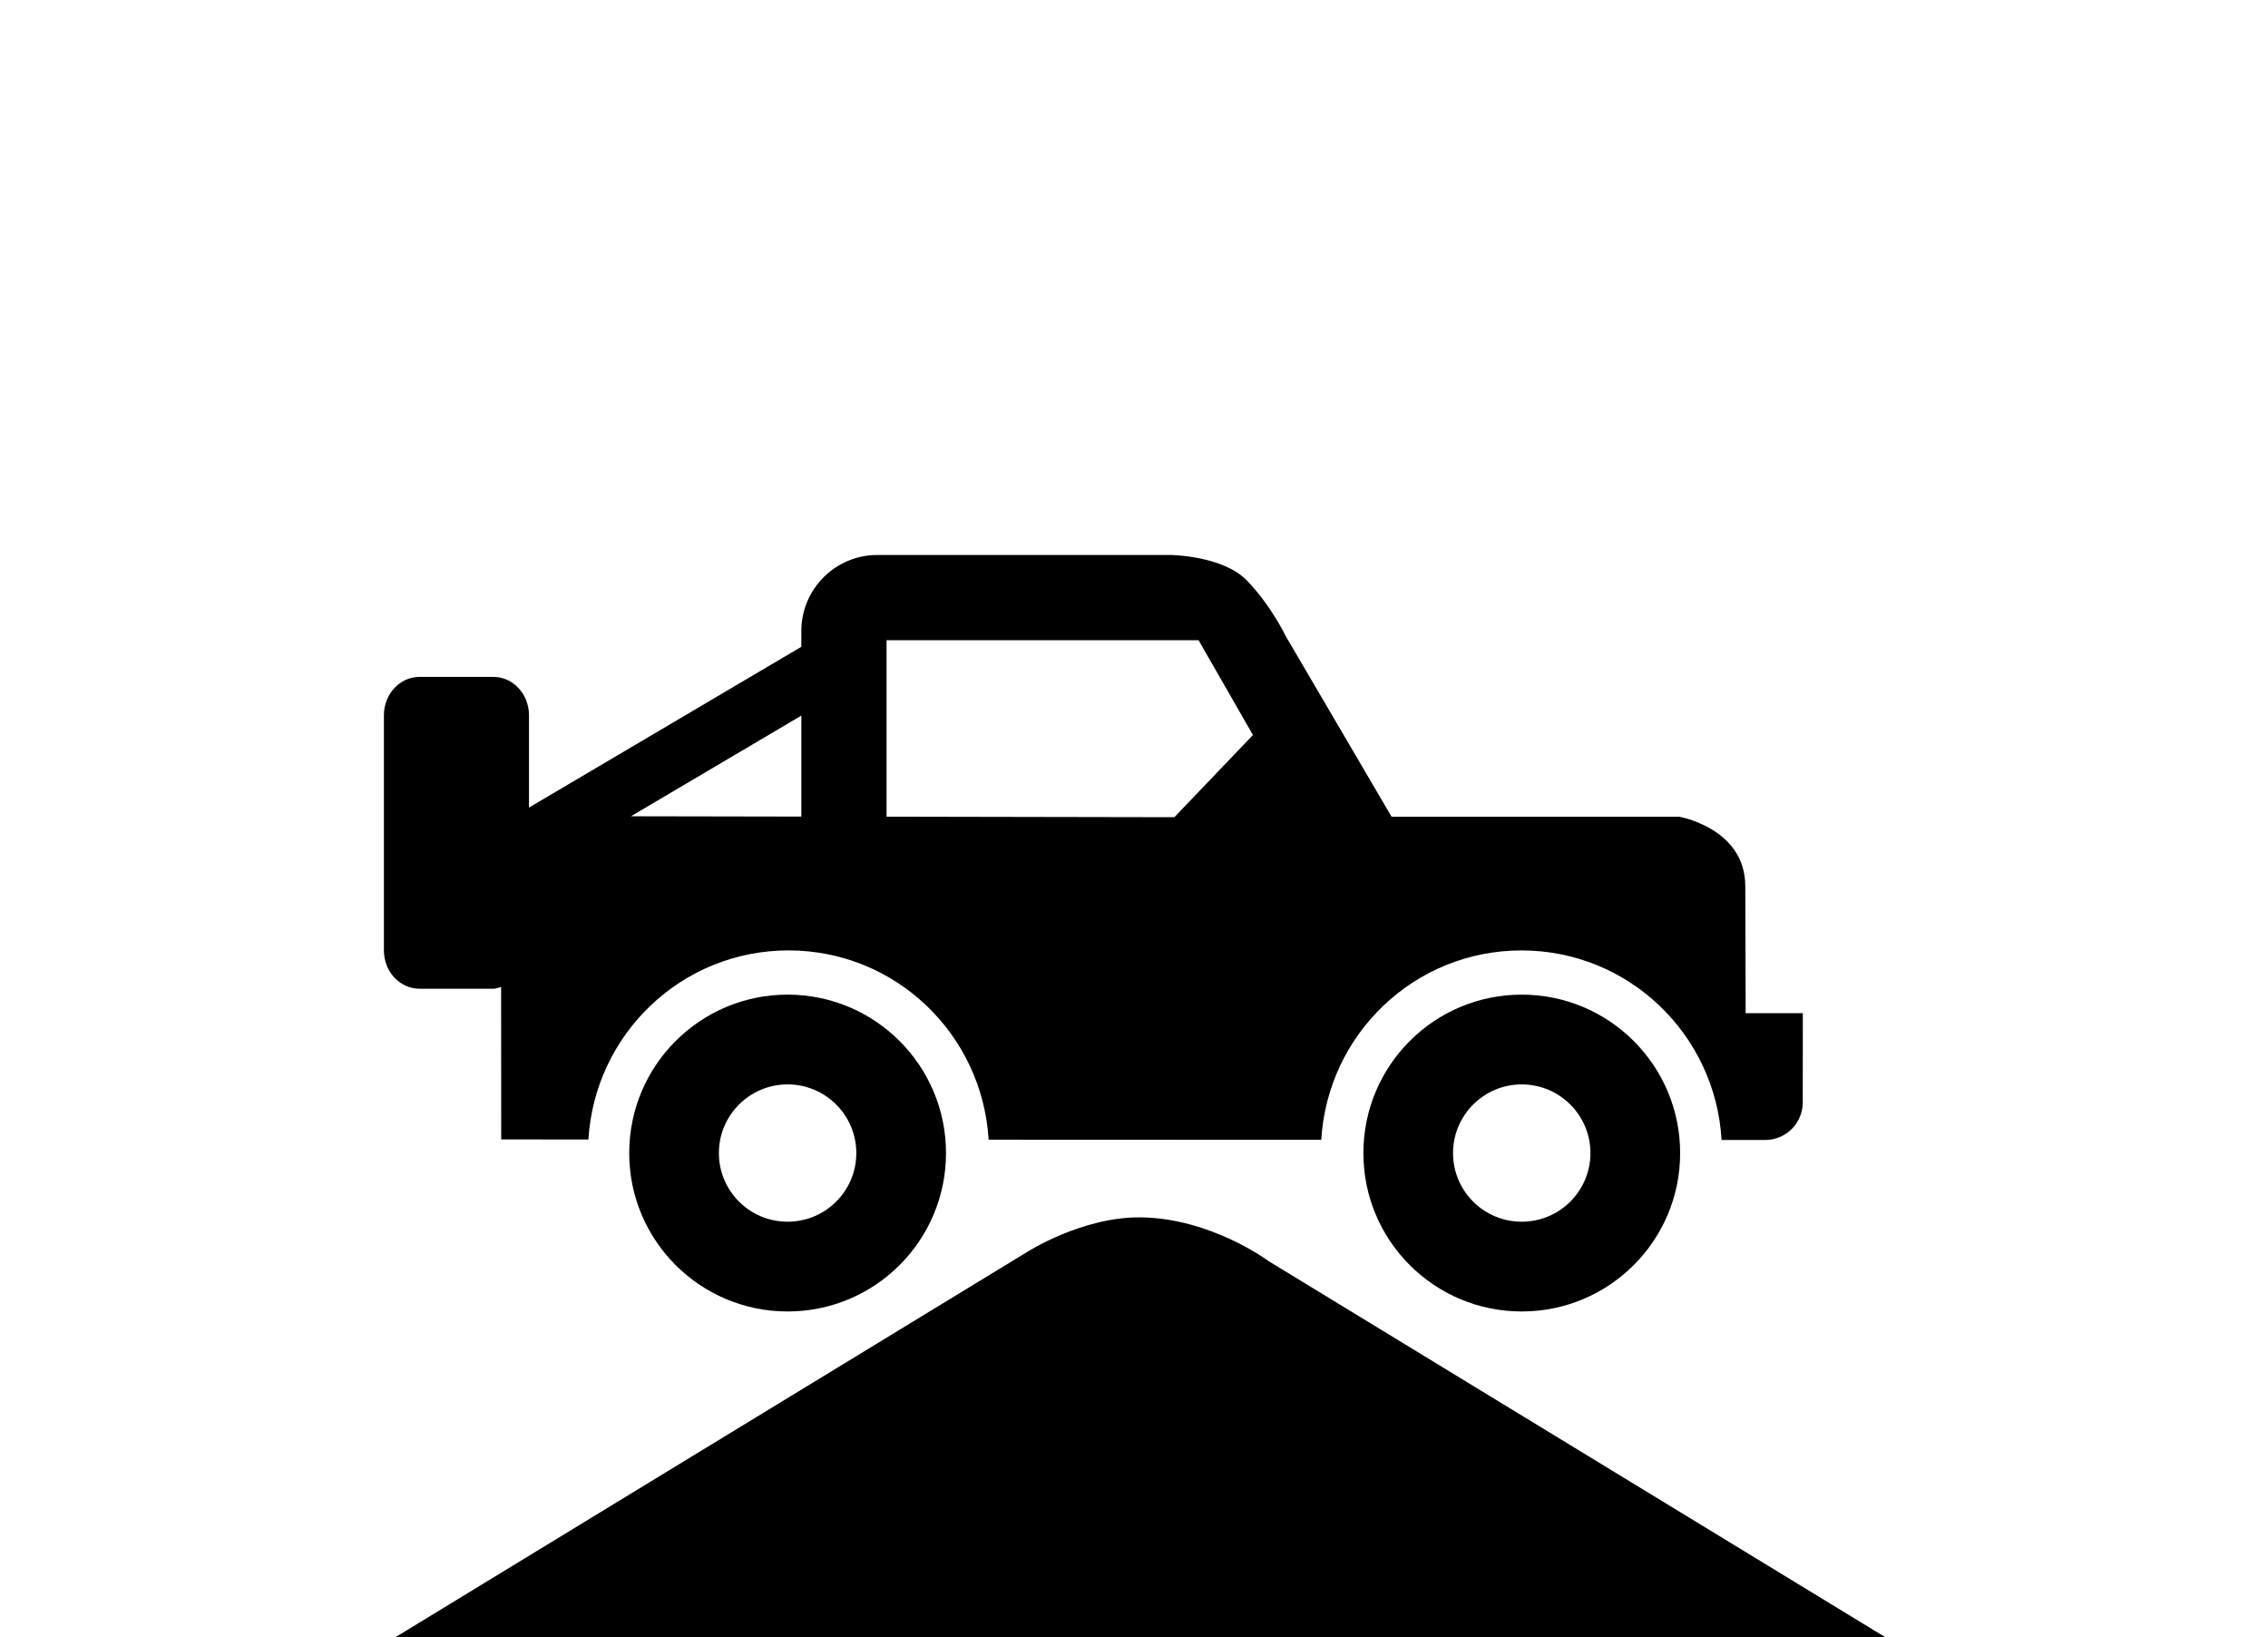 <?xml version="1.0" ?>
<svg xmlns="http://www.w3.org/2000/svg" xmlns:ev="http://www.w3.org/2001/xml-events" xmlns:xlink="http://www.w3.org/1999/xlink" baseProfile="full" enable-background="new 0 0 91.852 100" height="433px" version="1.1" viewBox="0 0 91.852 100" width="600px" x="0px" xml:space="preserve" y="0px">
	<defs/>
	<path d="M 15.085,70.432 C 15.085,65.086 19.417,60.754 24.76,60.754 C 30.106,60.754 34.44,65.086 34.44,70.432 C 34.44,75.778 30.106,80.107 24.76,80.107 C 19.417,80.106 15.085,75.777 15.085,70.432 M 24.76,74.624 C 27.079,74.624 28.96,72.749 28.96,70.432 C 28.96,68.117 27.079,66.237 24.76,66.237 C 22.444,66.237 20.564,68.117 20.564,70.432 C 20.564,72.749 22.444,74.624 24.76,74.624"/>
	<path d="M 59.941,70.432 C 59.941,65.086 64.267,60.754 69.613,60.754 C 74.961,60.754 79.294,65.086 79.294,70.432 C 79.294,75.778 74.961,80.107 69.613,80.107 C 64.267,80.106 59.941,75.777 59.941,70.432 M 69.613,74.624 C 71.932,74.624 73.813,72.749 73.813,70.432 C 73.813,68.117 71.932,66.237 69.613,66.237 C 67.299,66.237 65.418,68.117 65.418,70.432 C 65.418,72.749 67.299,74.624 69.613,74.624"/>
	<path d="M 48.393,49.916 L 30.808,49.883 L 30.808,39.106 L 49.871,39.106 L 53.193,44.895 L 48.393,49.916 M 25.602,49.878 L 15.191,49.859 L 25.602,43.711 L 25.602,49.878 M 83.296,61.887 L 83.274,54.133 C 83.274,50.583 79.236,49.888 79.236,49.888 L 61.664,49.888 L 55.188,38.843 C 55.188,38.843 54.335,37.038 52.848,35.482 C 51.364,33.924 48.143,33.899 48.143,33.899 L 47.662,33.899 L 46.882,33.899 L 30.243,33.899 C 27.682,33.899 25.602,35.98 25.602,38.539 L 25.602,39.507 L 8.961,49.328 L 8.961,43.685 C 8.961,42.395 7.985,41.345 6.783,41.345 L 2.274,41.345 C 1.072,41.345 0.098,42.395 0.098,43.685 L 0.098,58.056 C 0.098,59.35 1.072,60.393 2.274,60.393 L 6.783,60.393 C 6.951,60.393 7.101,60.328 7.258,60.289 L 7.264,69.599 L 12.592,69.601 C 12.982,63.165 18.281,58.053 24.815,58.053 C 31.358,58.053 36.654,63.17 37.044,69.614 L 57.368,69.622 C 57.752,63.175 63.051,58.054 69.597,58.054 C 76.142,58.054 81.45,63.18 81.825,69.632 L 84.488,69.632 C 85.757,69.632 86.785,68.606 86.785,67.337 L 86.79,61.888 L 83.296,61.888 L 83.296,61.887"/>
	<path d="M 46.315,74.359 C 42.763,74.325 39.42,76.458 39.42,76.458 L 0.808,100.0 L 91.823,100.0 L 54.16,77.038 C 54.16,77.038 50.637,74.4 46.315,74.359 L 46.315,74.359"/>
</svg>
